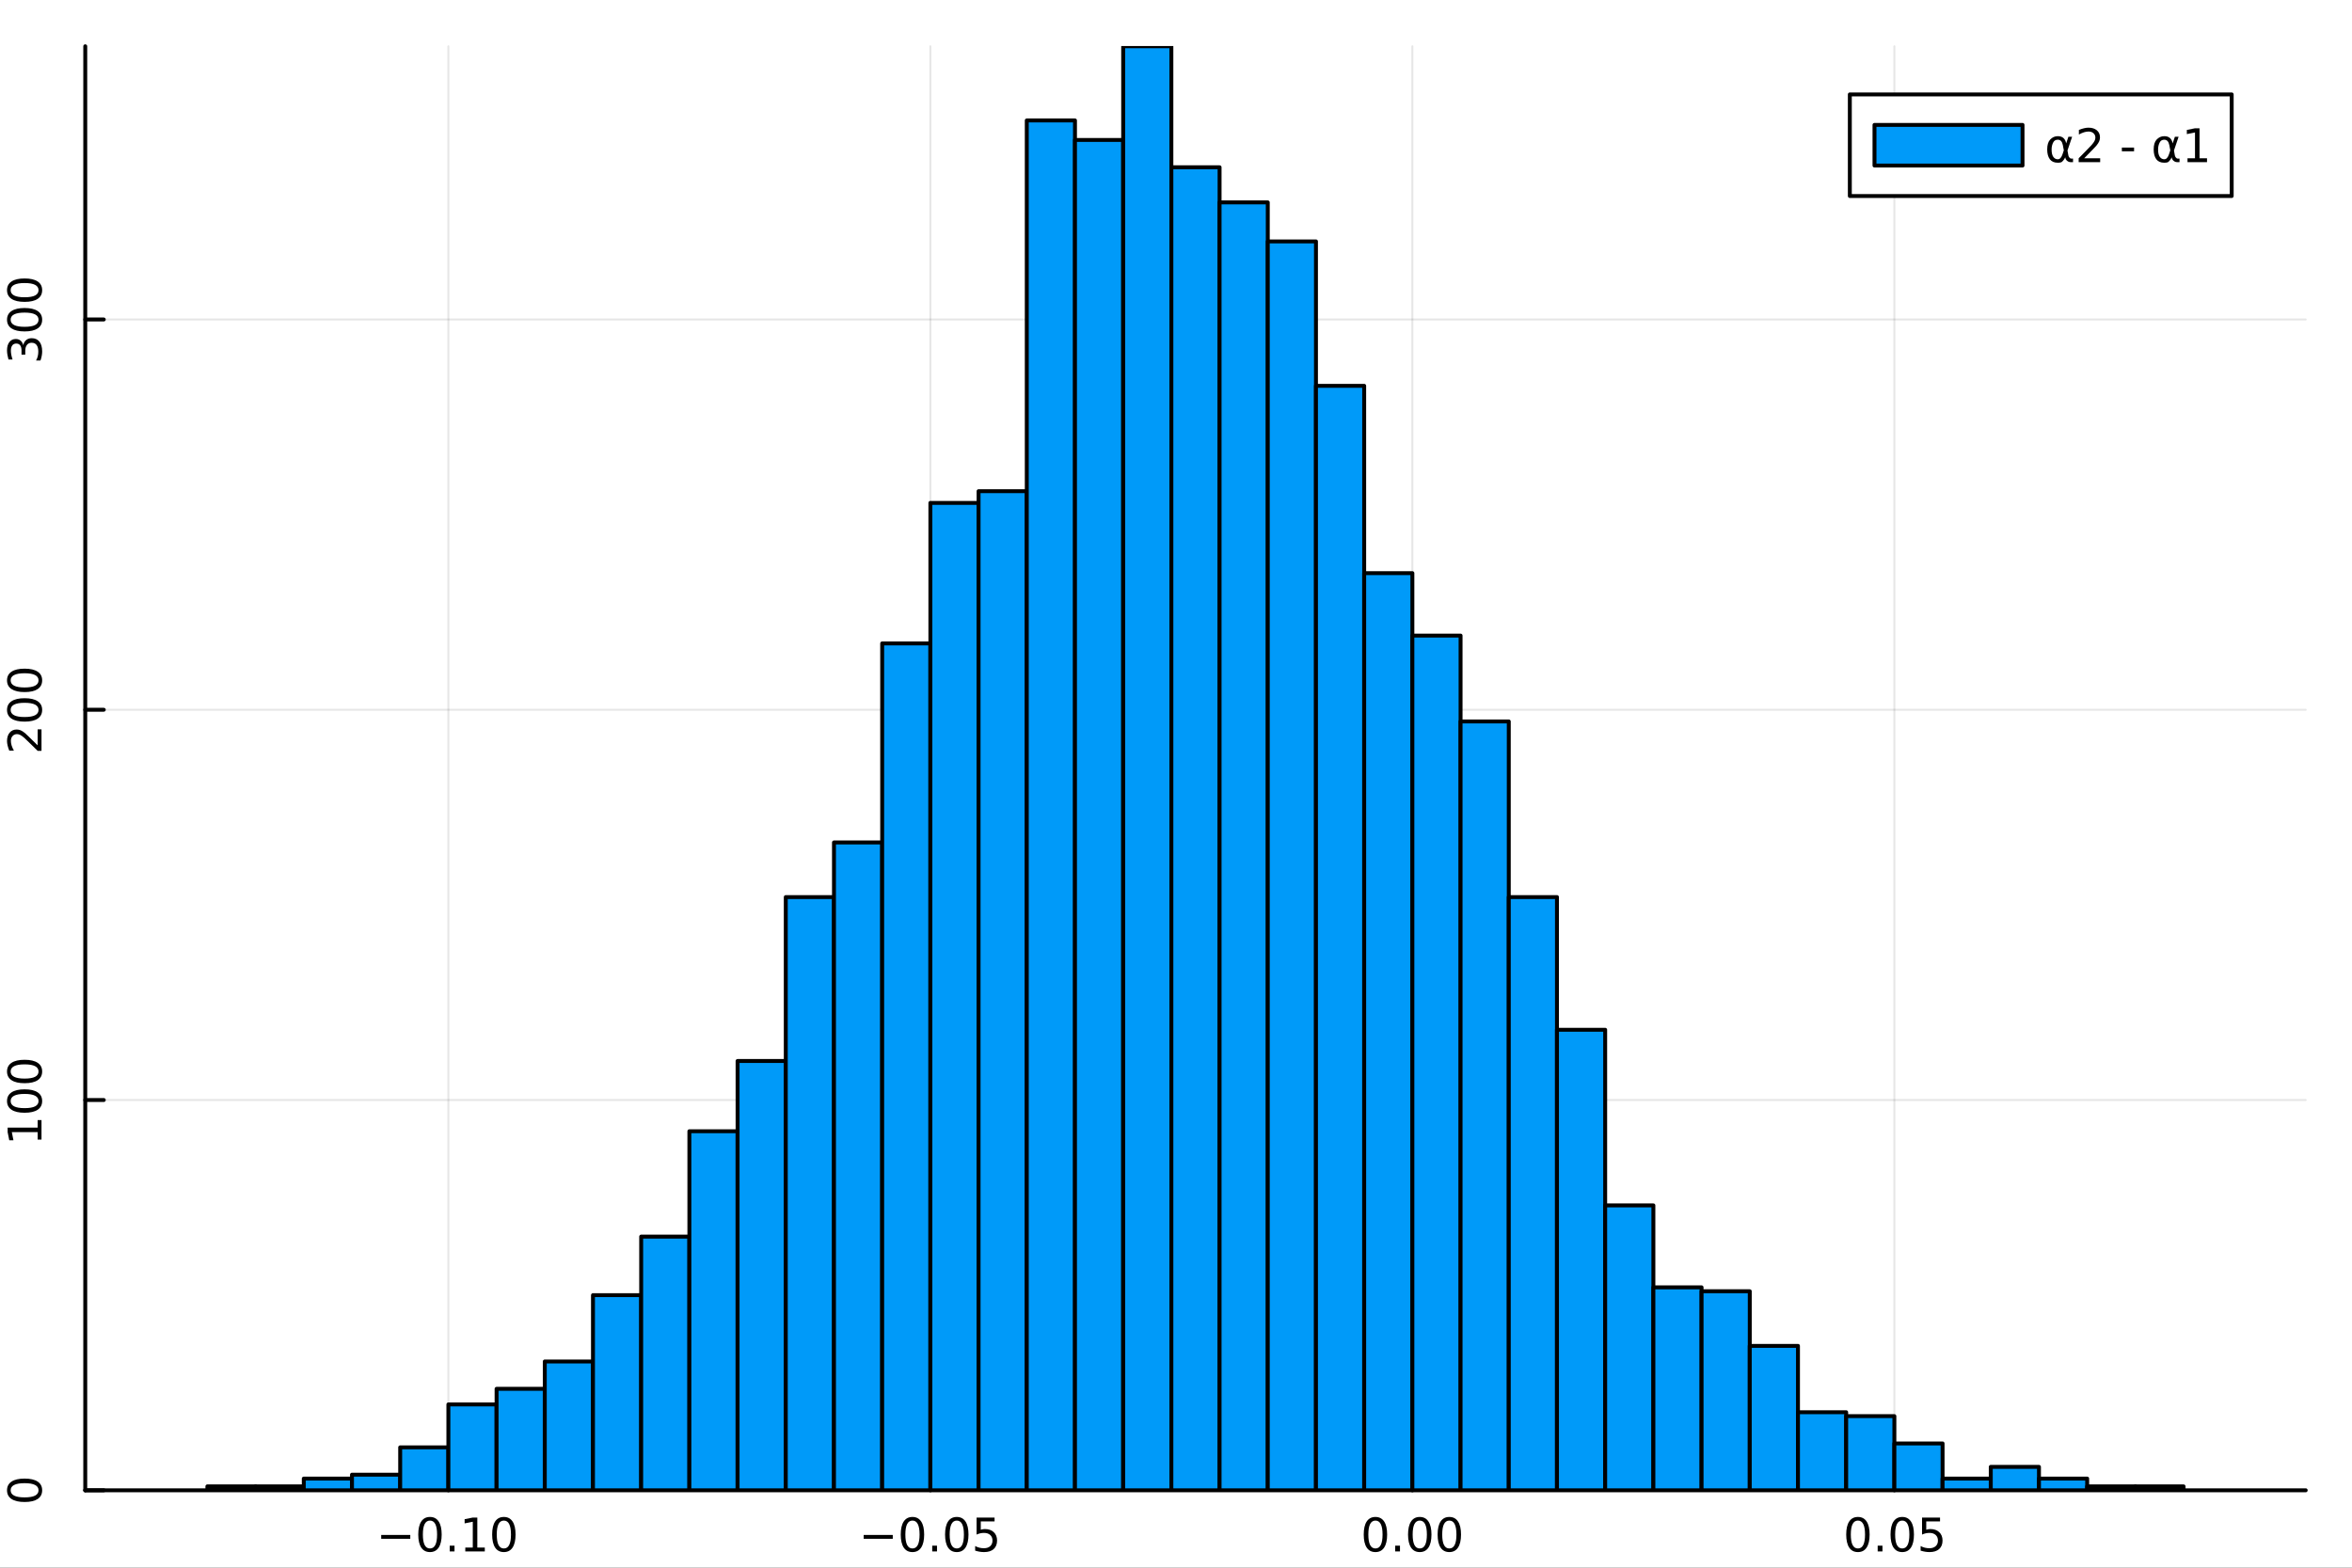 <?xml version="1.0" encoding="utf-8"?>
<svg xmlns="http://www.w3.org/2000/svg" xmlns:xlink="http://www.w3.org/1999/xlink" width="600" height="400" viewBox="0 0 2400 1600">
<rect x="0" y="0" width="2400" height="1600" fill="#333333" stroke="none"/>
<defs>
  <clipPath id="clip500">
    <rect x="0" y="0" width="2400" height="1600"/>
  </clipPath>
</defs>
<path clip-path="url(#clip500)" d="M0 1600 L2400 1600 L2400 0 L0 0  Z" fill="#ffffff" fill-rule="evenodd" fill-opacity="1"/>
<defs>
  <clipPath id="clip501">
    <rect x="480" y="0" width="1681" height="1600"/>
  </clipPath>
</defs>
<path clip-path="url(#clip500)" d="M86.992 1521.01 L2352.76 1521.01 L2352.76 47.244 L86.992 47.244  Z" fill="#ffffff" fill-rule="evenodd" fill-opacity="1"/>
<defs>
  <clipPath id="clip502">
    <rect x="86" y="47" width="2267" height="1475"/>
  </clipPath>
</defs>
<polyline clip-path="url(#clip502)" style="stroke:#000000; stroke-linecap:round; stroke-linejoin:round; stroke-width:2; stroke-opacity:0.1; fill:none" points="457.53,1521.01 457.53,47.244 "/>
<polyline clip-path="url(#clip502)" style="stroke:#000000; stroke-linecap:round; stroke-linejoin:round; stroke-width:2; stroke-opacity:0.1; fill:none" points="949.365,1521.01 949.365,47.244 "/>
<polyline clip-path="url(#clip502)" style="stroke:#000000; stroke-linecap:round; stroke-linejoin:round; stroke-width:2; stroke-opacity:0.1; fill:none" points="1441.2,1521.01 1441.2,47.244 "/>
<polyline clip-path="url(#clip502)" style="stroke:#000000; stroke-linecap:round; stroke-linejoin:round; stroke-width:2; stroke-opacity:0.1; fill:none" points="1933.03,1521.01 1933.03,47.244 "/>
<polyline clip-path="url(#clip500)" style="stroke:#000000; stroke-linecap:round; stroke-linejoin:round; stroke-width:4; stroke-opacity:1; fill:none" points="86.992,1521.01 2352.76,1521.01 "/>
<polyline clip-path="url(#clip500)" style="stroke:#000000; stroke-linecap:round; stroke-linejoin:round; stroke-width:4; stroke-opacity:1; fill:none" points="457.53,1521.01 457.53,1502.11 "/>
<polyline clip-path="url(#clip500)" style="stroke:#000000; stroke-linecap:round; stroke-linejoin:round; stroke-width:4; stroke-opacity:1; fill:none" points="949.365,1521.01 949.365,1502.11 "/>
<polyline clip-path="url(#clip500)" style="stroke:#000000; stroke-linecap:round; stroke-linejoin:round; stroke-width:4; stroke-opacity:1; fill:none" points="1441.2,1521.01 1441.2,1502.11 "/>
<polyline clip-path="url(#clip500)" style="stroke:#000000; stroke-linecap:round; stroke-linejoin:round; stroke-width:4; stroke-opacity:1; fill:none" points="1933.03,1521.01 1933.03,1502.11 "/>
<path clip-path="url(#clip500)" d="M388.978 1566.58 L418.653 1566.58 L418.653 1570.51 L388.978 1570.51 L388.978 1566.58 Z" fill="#000000" fill-rule="nonzero" fill-opacity="1" /><path clip-path="url(#clip500)" d="M438.746 1551.93 Q435.135 1551.93 433.306 1555.49 Q431.5 1559.03 431.5 1566.16 Q431.5 1573.27 433.306 1576.83 Q435.135 1580.38 438.746 1580.38 Q442.38 1580.38 444.186 1576.83 Q446.014 1573.27 446.014 1566.16 Q446.014 1559.03 444.186 1555.49 Q442.38 1551.93 438.746 1551.93 M438.746 1548.22 Q444.556 1548.22 447.612 1552.83 Q450.69 1557.41 450.69 1566.16 Q450.69 1574.89 447.612 1579.5 Q444.556 1584.08 438.746 1584.08 Q432.936 1584.08 429.857 1579.5 Q426.801 1574.89 426.801 1566.16 Q426.801 1557.41 429.857 1552.83 Q432.936 1548.22 438.746 1548.22 Z" fill="#000000" fill-rule="nonzero" fill-opacity="1" /><path clip-path="url(#clip500)" d="M458.908 1577.53 L463.792 1577.53 L463.792 1583.41 L458.908 1583.41 L458.908 1577.53 Z" fill="#000000" fill-rule="nonzero" fill-opacity="1" /><path clip-path="url(#clip500)" d="M474.787 1579.47 L482.426 1579.47 L482.426 1553.11 L474.116 1554.77 L474.116 1550.51 L482.38 1548.85 L487.056 1548.85 L487.056 1579.47 L494.695 1579.47 L494.695 1583.41 L474.787 1583.41 L474.787 1579.47 Z" fill="#000000" fill-rule="nonzero" fill-opacity="1" /><path clip-path="url(#clip500)" d="M514.139 1551.93 Q510.528 1551.93 508.699 1555.49 Q506.894 1559.03 506.894 1566.16 Q506.894 1573.27 508.699 1576.83 Q510.528 1580.38 514.139 1580.38 Q517.773 1580.38 519.579 1576.83 Q521.407 1573.27 521.407 1566.16 Q521.407 1559.03 519.579 1555.49 Q517.773 1551.93 514.139 1551.93 M514.139 1548.22 Q519.949 1548.22 523.005 1552.83 Q526.083 1557.41 526.083 1566.16 Q526.083 1574.89 523.005 1579.5 Q519.949 1584.08 514.139 1584.08 Q508.329 1584.08 505.25 1579.5 Q502.195 1574.89 502.195 1566.16 Q502.195 1557.41 505.25 1552.83 Q508.329 1548.22 514.139 1548.22 Z" fill="#000000" fill-rule="nonzero" fill-opacity="1" /><path clip-path="url(#clip500)" d="M881.31 1566.58 L910.986 1566.58 L910.986 1570.51 L881.31 1570.51 L881.31 1566.58 Z" fill="#000000" fill-rule="nonzero" fill-opacity="1" /><path clip-path="url(#clip500)" d="M931.078 1551.93 Q927.467 1551.93 925.638 1555.49 Q923.833 1559.03 923.833 1566.16 Q923.833 1573.27 925.638 1576.83 Q927.467 1580.38 931.078 1580.38 Q934.712 1580.38 936.518 1576.83 Q938.347 1573.27 938.347 1566.16 Q938.347 1559.03 936.518 1555.49 Q934.712 1551.93 931.078 1551.93 M931.078 1548.22 Q936.888 1548.22 939.944 1552.83 Q943.022 1557.41 943.022 1566.16 Q943.022 1574.89 939.944 1579.5 Q936.888 1584.08 931.078 1584.08 Q925.268 1584.08 922.189 1579.5 Q919.134 1574.89 919.134 1566.16 Q919.134 1557.41 922.189 1552.83 Q925.268 1548.22 931.078 1548.22 Z" fill="#000000" fill-rule="nonzero" fill-opacity="1" /><path clip-path="url(#clip500)" d="M951.24 1577.53 L956.124 1577.53 L956.124 1583.41 L951.24 1583.41 L951.24 1577.53 Z" fill="#000000" fill-rule="nonzero" fill-opacity="1" /><path clip-path="url(#clip500)" d="M976.309 1551.93 Q972.698 1551.93 970.87 1555.49 Q969.064 1559.03 969.064 1566.16 Q969.064 1573.27 970.87 1576.83 Q972.698 1580.38 976.309 1580.38 Q979.944 1580.38 981.749 1576.83 Q983.578 1573.27 983.578 1566.16 Q983.578 1559.03 981.749 1555.49 Q979.944 1551.93 976.309 1551.93 M976.309 1548.22 Q982.119 1548.22 985.175 1552.83 Q988.254 1557.41 988.254 1566.16 Q988.254 1574.89 985.175 1579.5 Q982.119 1584.08 976.309 1584.08 Q970.499 1584.08 967.42 1579.5 Q964.365 1574.89 964.365 1566.16 Q964.365 1557.41 967.42 1552.83 Q970.499 1548.22 976.309 1548.22 Z" fill="#000000" fill-rule="nonzero" fill-opacity="1" /><path clip-path="url(#clip500)" d="M996.518 1548.85 L1014.87 1548.85 L1014.87 1552.78 L1000.8 1552.78 L1000.8 1561.26 Q1001.82 1560.91 1002.84 1560.75 Q1003.86 1560.56 1004.87 1560.56 Q1010.66 1560.56 1014.04 1563.73 Q1017.42 1566.9 1017.42 1572.32 Q1017.42 1577.9 1013.95 1581 Q1010.48 1584.08 1004.16 1584.08 Q1001.98 1584.08 999.712 1583.71 Q997.467 1583.34 995.059 1582.6 L995.059 1577.9 Q997.143 1579.03 999.365 1579.59 Q1001.59 1580.14 1004.06 1580.14 Q1008.07 1580.14 1010.41 1578.04 Q1012.74 1575.93 1012.74 1572.32 Q1012.74 1568.71 1010.41 1566.6 Q1008.07 1564.5 1004.06 1564.5 Q1002.19 1564.5 1000.31 1564.91 Q998.462 1565.33 996.518 1566.21 L996.518 1548.85 Z" fill="#000000" fill-rule="nonzero" fill-opacity="1" /><path clip-path="url(#clip500)" d="M1403.5 1551.93 Q1399.89 1551.93 1398.06 1555.49 Q1396.26 1559.03 1396.26 1566.16 Q1396.26 1573.27 1398.06 1576.83 Q1399.89 1580.38 1403.5 1580.38 Q1407.14 1580.38 1408.94 1576.83 Q1410.77 1573.27 1410.77 1566.16 Q1410.77 1559.03 1408.94 1555.49 Q1407.14 1551.93 1403.5 1551.93 M1403.5 1548.22 Q1409.31 1548.22 1412.37 1552.83 Q1415.45 1557.41 1415.45 1566.16 Q1415.45 1574.89 1412.37 1579.5 Q1409.31 1584.08 1403.5 1584.08 Q1397.69 1584.08 1394.61 1579.5 Q1391.56 1574.89 1391.56 1566.16 Q1391.56 1557.41 1394.61 1552.83 Q1397.69 1548.22 1403.5 1548.22 Z" fill="#000000" fill-rule="nonzero" fill-opacity="1" /><path clip-path="url(#clip500)" d="M1423.66 1577.53 L1428.55 1577.53 L1428.55 1583.41 L1423.66 1583.41 L1423.66 1577.53 Z" fill="#000000" fill-rule="nonzero" fill-opacity="1" /><path clip-path="url(#clip500)" d="M1448.73 1551.93 Q1445.12 1551.93 1443.29 1555.49 Q1441.49 1559.03 1441.49 1566.16 Q1441.49 1573.27 1443.29 1576.83 Q1445.12 1580.38 1448.73 1580.38 Q1452.37 1580.38 1454.17 1576.83 Q1456 1573.27 1456 1566.16 Q1456 1559.03 1454.17 1555.49 Q1452.37 1551.93 1448.73 1551.93 M1448.73 1548.22 Q1454.54 1548.22 1457.6 1552.83 Q1460.68 1557.41 1460.68 1566.16 Q1460.68 1574.89 1457.6 1579.5 Q1454.54 1584.08 1448.73 1584.08 Q1442.92 1584.08 1439.85 1579.5 Q1436.79 1574.89 1436.79 1566.16 Q1436.79 1557.41 1439.85 1552.83 Q1442.92 1548.22 1448.73 1548.22 Z" fill="#000000" fill-rule="nonzero" fill-opacity="1" /><path clip-path="url(#clip500)" d="M1478.9 1551.93 Q1475.29 1551.93 1473.46 1555.49 Q1471.65 1559.03 1471.65 1566.16 Q1471.65 1573.27 1473.46 1576.83 Q1475.29 1580.38 1478.9 1580.38 Q1482.53 1580.38 1484.34 1576.83 Q1486.16 1573.27 1486.16 1566.16 Q1486.16 1559.03 1484.34 1555.49 Q1482.53 1551.93 1478.9 1551.93 M1478.9 1548.22 Q1484.71 1548.22 1487.76 1552.83 Q1490.84 1557.41 1490.84 1566.16 Q1490.84 1574.89 1487.76 1579.5 Q1484.71 1584.08 1478.9 1584.08 Q1473.09 1584.08 1470.01 1579.5 Q1466.95 1574.89 1466.95 1566.16 Q1466.95 1557.41 1470.01 1552.83 Q1473.09 1548.22 1478.9 1548.22 Z" fill="#000000" fill-rule="nonzero" fill-opacity="1" /><path clip-path="url(#clip500)" d="M1895.84 1551.93 Q1892.22 1551.93 1890.4 1555.49 Q1888.59 1559.03 1888.59 1566.16 Q1888.59 1573.27 1890.4 1576.83 Q1892.22 1580.38 1895.84 1580.38 Q1899.47 1580.38 1901.28 1576.83 Q1903.1 1573.27 1903.1 1566.16 Q1903.1 1559.03 1901.28 1555.49 Q1899.47 1551.93 1895.84 1551.93 M1895.84 1548.22 Q1901.65 1548.22 1904.7 1552.83 Q1907.78 1557.41 1907.78 1566.16 Q1907.78 1574.89 1904.7 1579.5 Q1901.65 1584.08 1895.84 1584.08 Q1890.03 1584.08 1886.95 1579.5 Q1883.89 1574.89 1883.89 1566.16 Q1883.89 1557.41 1886.95 1552.83 Q1890.03 1548.22 1895.84 1548.22 Z" fill="#000000" fill-rule="nonzero" fill-opacity="1" /><path clip-path="url(#clip500)" d="M1916 1577.53 L1920.88 1577.53 L1920.88 1583.41 L1916 1583.41 L1916 1577.53 Z" fill="#000000" fill-rule="nonzero" fill-opacity="1" /><path clip-path="url(#clip500)" d="M1941.07 1551.93 Q1937.46 1551.93 1935.63 1555.49 Q1933.82 1559.03 1933.82 1566.16 Q1933.82 1573.27 1935.63 1576.83 Q1937.46 1580.38 1941.07 1580.38 Q1944.7 1580.38 1946.51 1576.83 Q1948.33 1573.27 1948.33 1566.16 Q1948.33 1559.03 1946.51 1555.49 Q1944.7 1551.93 1941.07 1551.93 M1941.07 1548.22 Q1946.88 1548.22 1949.93 1552.83 Q1953.01 1557.41 1953.01 1566.16 Q1953.01 1574.89 1949.93 1579.5 Q1946.88 1584.08 1941.07 1584.08 Q1935.26 1584.08 1932.18 1579.5 Q1929.12 1574.89 1929.12 1566.16 Q1929.12 1557.41 1932.18 1552.83 Q1935.26 1548.22 1941.07 1548.22 Z" fill="#000000" fill-rule="nonzero" fill-opacity="1" /><path clip-path="url(#clip500)" d="M1961.27 1548.85 L1979.63 1548.85 L1979.63 1552.78 L1965.56 1552.78 L1965.56 1561.26 Q1966.58 1560.91 1967.59 1560.75 Q1968.61 1560.56 1969.63 1560.56 Q1975.42 1560.56 1978.8 1563.73 Q1982.18 1566.9 1982.18 1572.32 Q1982.18 1577.9 1978.71 1581 Q1975.23 1584.08 1968.91 1584.08 Q1966.74 1584.08 1964.47 1583.71 Q1962.22 1583.34 1959.82 1582.6 L1959.82 1577.9 Q1961.9 1579.03 1964.12 1579.59 Q1966.34 1580.14 1968.82 1580.14 Q1972.83 1580.14 1975.16 1578.04 Q1977.5 1575.93 1977.5 1572.32 Q1977.5 1568.71 1975.16 1566.6 Q1972.83 1564.5 1968.82 1564.5 Q1966.95 1564.5 1965.07 1564.91 Q1963.22 1565.33 1961.27 1566.21 L1961.27 1548.85 Z" fill="#000000" fill-rule="nonzero" fill-opacity="1" /><polyline clip-path="url(#clip502)" style="stroke:#000000; stroke-linecap:round; stroke-linejoin:round; stroke-width:2; stroke-opacity:0.1; fill:none" points="86.992,1521.01 2352.76,1521.01 "/>
<polyline clip-path="url(#clip502)" style="stroke:#000000; stroke-linecap:round; stroke-linejoin:round; stroke-width:2; stroke-opacity:0.1; fill:none" points="86.992,1122.69 2352.76,1122.69 "/>
<polyline clip-path="url(#clip502)" style="stroke:#000000; stroke-linecap:round; stroke-linejoin:round; stroke-width:2; stroke-opacity:0.1; fill:none" points="86.992,724.379 2352.76,724.379 "/>
<polyline clip-path="url(#clip502)" style="stroke:#000000; stroke-linecap:round; stroke-linejoin:round; stroke-width:2; stroke-opacity:0.1; fill:none" points="86.992,326.064 2352.76,326.064 "/>
<polyline clip-path="url(#clip500)" style="stroke:#000000; stroke-linecap:round; stroke-linejoin:round; stroke-width:4; stroke-opacity:1; fill:none" points="86.992,1521.01 86.992,47.244 "/>
<polyline clip-path="url(#clip500)" style="stroke:#000000; stroke-linecap:round; stroke-linejoin:round; stroke-width:4; stroke-opacity:1; fill:none" points="86.992,1521.01 105.89,1521.01 "/>
<polyline clip-path="url(#clip500)" style="stroke:#000000; stroke-linecap:round; stroke-linejoin:round; stroke-width:4; stroke-opacity:1; fill:none" points="86.992,1122.69 105.89,1122.69 "/>
<polyline clip-path="url(#clip500)" style="stroke:#000000; stroke-linecap:round; stroke-linejoin:round; stroke-width:4; stroke-opacity:1; fill:none" points="86.992,724.379 105.89,724.379 "/>
<polyline clip-path="url(#clip500)" style="stroke:#000000; stroke-linecap:round; stroke-linejoin:round; stroke-width:4; stroke-opacity:1; fill:none" points="86.992,326.064 105.89,326.064 "/>
<path clip-path="url(#clip500)" d="M10.871 1521.01 Q10.871 1524.62 14.436 1526.45 Q17.977 1528.25 25.107 1528.25 Q32.213 1528.25 35.778 1526.45 Q39.32 1524.62 39.32 1521.01 Q39.32 1517.37 35.778 1515.57 Q32.213 1513.74 25.107 1513.74 Q17.977 1513.74 14.436 1515.57 Q10.871 1517.37 10.871 1521.01 M7.167 1521.01 Q7.167 1515.2 11.774 1512.14 Q16.357 1509.06 25.107 1509.06 Q33.834 1509.06 38.44 1512.14 Q43.023 1515.2 43.023 1521.01 Q43.023 1526.82 38.44 1529.9 Q33.834 1532.95 25.107 1532.95 Q16.357 1532.95 11.774 1529.9 Q7.167 1526.82 7.167 1521.01 Z" fill="#000000" fill-rule="nonzero" fill-opacity="1" /><path clip-path="url(#clip500)" d="M38.417 1163.09 L38.417 1155.45 L12.051 1155.45 L13.718 1163.76 L9.459 1163.76 L7.792 1155.49 L7.792 1150.82 L38.417 1150.82 L38.417 1143.18 L42.352 1143.18 L42.352 1163.09 L38.417 1163.09 Z" fill="#000000" fill-rule="nonzero" fill-opacity="1" /><path clip-path="url(#clip500)" d="M10.871 1123.74 Q10.871 1127.35 14.436 1129.17 Q17.977 1130.98 25.107 1130.98 Q32.213 1130.98 35.778 1129.17 Q39.32 1127.35 39.32 1123.74 Q39.32 1120.1 35.778 1118.3 Q32.213 1116.47 25.107 1116.47 Q17.977 1116.47 14.436 1118.3 Q10.871 1120.1 10.871 1123.74 M7.167 1123.74 Q7.167 1117.92 11.774 1114.87 Q16.357 1111.79 25.107 1111.79 Q33.834 1111.79 38.44 1114.87 Q43.023 1117.92 43.023 1123.74 Q43.023 1129.55 38.44 1132.62 Q33.834 1135.68 25.107 1135.68 Q16.357 1135.68 11.774 1132.62 Q7.167 1129.55 7.167 1123.74 Z" fill="#000000" fill-rule="nonzero" fill-opacity="1" /><path clip-path="url(#clip500)" d="M10.871 1093.57 Q10.871 1097.18 14.436 1099.01 Q17.977 1100.82 25.107 1100.82 Q32.213 1100.82 35.778 1099.01 Q39.32 1097.18 39.32 1093.57 Q39.32 1089.94 35.778 1088.13 Q32.213 1086.3 25.107 1086.3 Q17.977 1086.3 14.436 1088.13 Q10.871 1089.94 10.871 1093.57 M7.167 1093.57 Q7.167 1087.76 11.774 1084.71 Q16.357 1081.63 25.107 1081.63 Q33.834 1081.63 38.44 1084.71 Q43.023 1087.76 43.023 1093.57 Q43.023 1099.38 38.44 1102.46 Q33.834 1105.52 25.107 1105.52 Q16.357 1105.52 11.774 1102.46 Q7.167 1099.38 7.167 1093.57 Z" fill="#000000" fill-rule="nonzero" fill-opacity="1" /><path clip-path="url(#clip500)" d="M38.417 760.686 L38.417 744.367 L42.352 744.367 L42.352 766.311 L38.417 766.311 Q35.662 763.649 31.033 759.066 Q26.38 754.46 25.037 753.279 Q22.514 751.034 20.778 750.154 Q19.019 749.251 17.329 749.251 Q14.575 749.251 12.838 751.196 Q11.102 753.117 11.102 756.219 Q11.102 758.418 11.866 760.872 Q12.63 763.302 14.181 766.08 L9.459 766.08 Q8.325 763.256 7.746 760.802 Q7.167 758.349 7.167 756.312 Q7.167 750.941 9.852 747.747 Q12.537 744.552 17.028 744.552 Q19.158 744.552 21.079 745.362 Q22.977 746.15 25.57 748.256 Q26.241 748.835 29.459 751.937 Q32.653 755.038 38.417 760.686 Z" fill="#000000" fill-rule="nonzero" fill-opacity="1" /><path clip-path="url(#clip500)" d="M10.871 724.552 Q10.871 728.164 14.436 729.992 Q17.977 731.798 25.107 731.798 Q32.213 731.798 35.778 729.992 Q39.32 728.164 39.32 724.552 Q39.32 720.918 35.778 719.113 Q32.213 717.284 25.107 717.284 Q17.977 717.284 14.436 719.113 Q10.871 720.918 10.871 724.552 M7.167 724.552 Q7.167 718.742 11.774 715.687 Q16.357 712.608 25.107 712.608 Q33.834 712.608 38.44 715.687 Q43.023 718.742 43.023 724.552 Q43.023 730.363 38.44 733.441 Q33.834 736.497 25.107 736.497 Q16.357 736.497 11.774 733.441 Q7.167 730.363 7.167 724.552 Z" fill="#000000" fill-rule="nonzero" fill-opacity="1" /><path clip-path="url(#clip500)" d="M10.871 694.391 Q10.871 698.002 14.436 699.83 Q17.977 701.636 25.107 701.636 Q32.213 701.636 35.778 699.83 Q39.32 698.002 39.32 694.391 Q39.32 690.756 35.778 688.951 Q32.213 687.122 25.107 687.122 Q17.977 687.122 14.436 688.951 Q10.871 690.756 10.871 694.391 M7.167 694.391 Q7.167 688.58 11.774 685.525 Q16.357 682.446 25.107 682.446 Q33.834 682.446 38.44 685.525 Q43.023 688.58 43.023 694.391 Q43.023 700.201 38.44 703.279 Q33.834 706.335 25.107 706.335 Q16.357 706.335 11.774 703.279 Q7.167 700.201 7.167 694.391 Z" fill="#000000" fill-rule="nonzero" fill-opacity="1" /><path clip-path="url(#clip500)" d="M23.718 352.303 Q24.436 348.946 26.704 347.071 Q28.973 345.173 32.306 345.173 Q37.422 345.173 40.222 348.691 Q43.023 352.21 43.023 358.691 Q43.023 360.867 42.584 363.182 Q42.167 365.474 41.31 367.927 L36.797 367.927 Q37.931 365.983 38.51 363.668 Q39.088 361.353 39.088 358.83 Q39.088 354.432 37.352 352.141 Q35.616 349.826 32.306 349.826 Q29.25 349.826 27.537 351.978 Q25.801 354.108 25.801 357.928 L25.801 361.955 L21.959 361.955 L21.959 357.742 Q21.959 354.293 20.593 352.465 Q19.204 350.636 16.611 350.636 Q13.95 350.636 12.537 352.534 Q11.102 354.409 11.102 357.928 Q11.102 359.849 11.519 362.048 Q11.936 364.247 12.815 366.886 L8.649 366.886 Q7.908 364.224 7.537 361.909 Q7.167 359.571 7.167 357.511 Q7.167 352.187 9.598 349.085 Q12.005 345.983 16.125 345.983 Q18.996 345.983 20.986 347.627 Q22.954 349.27 23.718 352.303 Z" fill="#000000" fill-rule="nonzero" fill-opacity="1" /><path clip-path="url(#clip500)" d="M10.871 326.307 Q10.871 329.918 14.436 331.747 Q17.977 333.553 25.107 333.553 Q32.213 333.553 35.778 331.747 Q39.32 329.918 39.32 326.307 Q39.32 322.673 35.778 320.868 Q32.213 319.039 25.107 319.039 Q17.977 319.039 14.436 320.868 Q10.871 322.673 10.871 326.307 M7.167 326.307 Q7.167 320.497 11.774 317.442 Q16.357 314.363 25.107 314.363 Q33.834 314.363 38.44 317.442 Q43.023 320.497 43.023 326.307 Q43.023 332.117 38.44 335.196 Q33.834 338.252 25.107 338.252 Q16.357 338.252 11.774 335.196 Q7.167 332.117 7.167 326.307 Z" fill="#000000" fill-rule="nonzero" fill-opacity="1" /><path clip-path="url(#clip500)" d="M10.871 296.145 Q10.871 299.757 14.436 301.585 Q17.977 303.391 25.107 303.391 Q32.213 303.391 35.778 301.585 Q39.32 299.757 39.32 296.145 Q39.32 292.511 35.778 290.706 Q32.213 288.877 25.107 288.877 Q17.977 288.877 14.436 290.706 Q10.871 292.511 10.871 296.145 M7.167 296.145 Q7.167 290.335 11.774 287.28 Q16.357 284.201 25.107 284.201 Q33.834 284.201 38.44 287.28 Q43.023 290.335 43.023 296.145 Q43.023 301.956 38.44 305.034 Q33.834 308.09 25.107 308.09 Q16.357 308.09 11.774 305.034 Q7.167 301.956 7.167 296.145 Z" fill="#000000" fill-rule="nonzero" fill-opacity="1" /><path clip-path="url(#clip502)" d="M211.613 1517.02 L211.613 1521.01 L260.797 1521.01 L260.797 1517.02 L211.613 1517.02 L211.613 1517.02  Z" fill="#009af9" fill-rule="evenodd" fill-opacity="1"/>
<polyline clip-path="url(#clip502)" style="stroke:#000000; stroke-linecap:round; stroke-linejoin:round; stroke-width:4; stroke-opacity:1; fill:none" points="211.613,1517.02 211.613,1521.01 260.797,1521.01 260.797,1517.02 211.613,1517.02 "/>
<path clip-path="url(#clip502)" d="M260.797 1517.02 L260.797 1521.01 L309.98 1521.01 L309.98 1517.02 L260.797 1517.02 L260.797 1517.02  Z" fill="#009af9" fill-rule="evenodd" fill-opacity="1"/>
<polyline clip-path="url(#clip502)" style="stroke:#000000; stroke-linecap:round; stroke-linejoin:round; stroke-width:4; stroke-opacity:1; fill:none" points="260.797,1517.02 260.797,1521.01 309.98,1521.01 309.98,1517.02 260.797,1517.02 "/>
<path clip-path="url(#clip502)" d="M309.98 1509.06 L309.98 1521.01 L359.164 1521.01 L359.164 1509.06 L309.98 1509.06 L309.98 1509.06  Z" fill="#009af9" fill-rule="evenodd" fill-opacity="1"/>
<polyline clip-path="url(#clip502)" style="stroke:#000000; stroke-linecap:round; stroke-linejoin:round; stroke-width:4; stroke-opacity:1; fill:none" points="309.98,1509.06 309.98,1521.01 359.164,1521.01 359.164,1509.06 309.98,1509.06 "/>
<path clip-path="url(#clip502)" d="M359.164 1505.08 L359.164 1521.01 L408.347 1521.01 L408.347 1505.08 L359.164 1505.08 L359.164 1505.08  Z" fill="#009af9" fill-rule="evenodd" fill-opacity="1"/>
<polyline clip-path="url(#clip502)" style="stroke:#000000; stroke-linecap:round; stroke-linejoin:round; stroke-width:4; stroke-opacity:1; fill:none" points="359.164,1505.08 359.164,1521.01 408.347,1521.01 408.347,1505.08 359.164,1505.08 "/>
<path clip-path="url(#clip502)" d="M408.347 1477.19 L408.347 1521.01 L457.53 1521.01 L457.53 1477.19 L408.347 1477.19 L408.347 1477.19  Z" fill="#009af9" fill-rule="evenodd" fill-opacity="1"/>
<polyline clip-path="url(#clip502)" style="stroke:#000000; stroke-linecap:round; stroke-linejoin:round; stroke-width:4; stroke-opacity:1; fill:none" points="408.347,1477.19 408.347,1521.01 457.53,1521.01 457.53,1477.19 408.347,1477.19 "/>
<path clip-path="url(#clip502)" d="M457.53 1433.38 L457.53 1521.01 L506.714 1521.01 L506.714 1433.38 L457.53 1433.38 L457.53 1433.38  Z" fill="#009af9" fill-rule="evenodd" fill-opacity="1"/>
<polyline clip-path="url(#clip502)" style="stroke:#000000; stroke-linecap:round; stroke-linejoin:round; stroke-width:4; stroke-opacity:1; fill:none" points="457.53,1433.38 457.53,1521.01 506.714,1521.01 506.714,1433.38 457.53,1433.38 "/>
<path clip-path="url(#clip502)" d="M506.714 1417.45 L506.714 1521.01 L555.897 1521.01 L555.897 1417.45 L506.714 1417.45 L506.714 1417.45  Z" fill="#009af9" fill-rule="evenodd" fill-opacity="1"/>
<polyline clip-path="url(#clip502)" style="stroke:#000000; stroke-linecap:round; stroke-linejoin:round; stroke-width:4; stroke-opacity:1; fill:none" points="506.714,1417.45 506.714,1521.01 555.897,1521.01 555.897,1417.45 506.714,1417.45 "/>
<path clip-path="url(#clip502)" d="M555.897 1389.56 L555.897 1521.01 L605.081 1521.01 L605.081 1389.56 L555.897 1389.56 L555.897 1389.56  Z" fill="#009af9" fill-rule="evenodd" fill-opacity="1"/>
<polyline clip-path="url(#clip502)" style="stroke:#000000; stroke-linecap:round; stroke-linejoin:round; stroke-width:4; stroke-opacity:1; fill:none" points="555.897,1389.56 555.897,1521.01 605.081,1521.01 605.081,1389.56 555.897,1389.56 "/>
<path clip-path="url(#clip502)" d="M605.081 1321.85 L605.081 1521.01 L654.264 1521.01 L654.264 1321.85 L605.081 1321.85 L605.081 1321.85  Z" fill="#009af9" fill-rule="evenodd" fill-opacity="1"/>
<polyline clip-path="url(#clip502)" style="stroke:#000000; stroke-linecap:round; stroke-linejoin:round; stroke-width:4; stroke-opacity:1; fill:none" points="605.081,1321.85 605.081,1521.01 654.264,1521.01 654.264,1321.85 605.081,1321.85 "/>
<path clip-path="url(#clip502)" d="M654.264 1262.1 L654.264 1521.01 L703.448 1521.01 L703.448 1262.1 L654.264 1262.1 L654.264 1262.1  Z" fill="#009af9" fill-rule="evenodd" fill-opacity="1"/>
<polyline clip-path="url(#clip502)" style="stroke:#000000; stroke-linecap:round; stroke-linejoin:round; stroke-width:4; stroke-opacity:1; fill:none" points="654.264,1262.1 654.264,1521.01 703.448,1521.01 703.448,1262.1 654.264,1262.1 "/>
<path clip-path="url(#clip502)" d="M703.448 1154.56 L703.448 1521.01 L752.631 1521.01 L752.631 1154.56 L703.448 1154.56 L703.448 1154.56  Z" fill="#009af9" fill-rule="evenodd" fill-opacity="1"/>
<polyline clip-path="url(#clip502)" style="stroke:#000000; stroke-linecap:round; stroke-linejoin:round; stroke-width:4; stroke-opacity:1; fill:none" points="703.448,1154.56 703.448,1521.01 752.631,1521.01 752.631,1154.56 703.448,1154.56 "/>
<path clip-path="url(#clip502)" d="M752.631 1082.86 L752.631 1521.01 L801.815 1521.01 L801.815 1082.86 L752.631 1082.86 L752.631 1082.86  Z" fill="#009af9" fill-rule="evenodd" fill-opacity="1"/>
<polyline clip-path="url(#clip502)" style="stroke:#000000; stroke-linecap:round; stroke-linejoin:round; stroke-width:4; stroke-opacity:1; fill:none" points="752.631,1082.86 752.631,1521.01 801.815,1521.01 801.815,1082.86 752.631,1082.86 "/>
<path clip-path="url(#clip502)" d="M801.815 915.57 L801.815 1521.01 L850.998 1521.01 L850.998 915.57 L801.815 915.57 L801.815 915.57  Z" fill="#009af9" fill-rule="evenodd" fill-opacity="1"/>
<polyline clip-path="url(#clip502)" style="stroke:#000000; stroke-linecap:round; stroke-linejoin:round; stroke-width:4; stroke-opacity:1; fill:none" points="801.815,915.57 801.815,1521.01 850.998,1521.01 850.998,915.57 801.815,915.57 "/>
<path clip-path="url(#clip502)" d="M850.998 859.806 L850.998 1521.01 L900.182 1521.01 L900.182 859.806 L850.998 859.806 L850.998 859.806  Z" fill="#009af9" fill-rule="evenodd" fill-opacity="1"/>
<polyline clip-path="url(#clip502)" style="stroke:#000000; stroke-linecap:round; stroke-linejoin:round; stroke-width:4; stroke-opacity:1; fill:none" points="850.998,859.806 850.998,1521.01 900.182,1521.01 900.182,859.806 850.998,859.806 "/>
<path clip-path="url(#clip502)" d="M900.182 656.665 L900.182 1521.01 L949.365 1521.01 L949.365 656.665 L900.182 656.665 L900.182 656.665  Z" fill="#009af9" fill-rule="evenodd" fill-opacity="1"/>
<polyline clip-path="url(#clip502)" style="stroke:#000000; stroke-linecap:round; stroke-linejoin:round; stroke-width:4; stroke-opacity:1; fill:none" points="900.182,656.665 900.182,1521.01 949.365,1521.01 949.365,656.665 900.182,656.665 "/>
<path clip-path="url(#clip502)" d="M949.365 513.272 L949.365 1521.01 L998.548 1521.01 L998.548 513.272 L949.365 513.272 L949.365 513.272  Z" fill="#009af9" fill-rule="evenodd" fill-opacity="1"/>
<polyline clip-path="url(#clip502)" style="stroke:#000000; stroke-linecap:round; stroke-linejoin:round; stroke-width:4; stroke-opacity:1; fill:none" points="949.365,513.272 949.365,1521.01 998.548,1521.01 998.548,513.272 949.365,513.272 "/>
<path clip-path="url(#clip502)" d="M998.548 501.323 L998.548 1521.01 L1047.73 1521.01 L1047.73 501.323 L998.548 501.323 L998.548 501.323  Z" fill="#009af9" fill-rule="evenodd" fill-opacity="1"/>
<polyline clip-path="url(#clip502)" style="stroke:#000000; stroke-linecap:round; stroke-linejoin:round; stroke-width:4; stroke-opacity:1; fill:none" points="998.548,501.323 998.548,1521.01 1047.73,1521.01 1047.73,501.323 998.548,501.323 "/>
<path clip-path="url(#clip502)" d="M1047.73 122.924 L1047.73 1521.01 L1096.92 1521.01 L1096.92 122.924 L1047.73 122.924 L1047.73 122.924  Z" fill="#009af9" fill-rule="evenodd" fill-opacity="1"/>
<polyline clip-path="url(#clip502)" style="stroke:#000000; stroke-linecap:round; stroke-linejoin:round; stroke-width:4; stroke-opacity:1; fill:none" points="1047.73,122.924 1047.73,1521.01 1096.92,1521.01 1096.92,122.924 1047.73,122.924 "/>
<path clip-path="url(#clip502)" d="M1096.92 142.84 L1096.92 1521.01 L1146.1 1521.01 L1146.1 142.84 L1096.92 142.84 L1096.92 142.84  Z" fill="#009af9" fill-rule="evenodd" fill-opacity="1"/>
<polyline clip-path="url(#clip502)" style="stroke:#000000; stroke-linecap:round; stroke-linejoin:round; stroke-width:4; stroke-opacity:1; fill:none" points="1096.92,142.84 1096.92,1521.01 1146.1,1521.01 1146.1,142.84 1096.92,142.84 "/>
<path clip-path="url(#clip502)" d="M1146.1 47.244 L1146.1 1521.01 L1195.28 1521.01 L1195.28 47.244 L1146.1 47.244 L1146.1 47.244  Z" fill="#009af9" fill-rule="evenodd" fill-opacity="1"/>
<polyline clip-path="url(#clip502)" style="stroke:#000000; stroke-linecap:round; stroke-linejoin:round; stroke-width:4; stroke-opacity:1; fill:none" points="1146.1,47.244 1146.1,1521.01 1195.28,1521.01 1195.28,47.244 1146.1,47.244 "/>
<path clip-path="url(#clip502)" d="M1195.28 170.722 L1195.28 1521.01 L1244.47 1521.01 L1244.47 170.722 L1195.28 170.722 L1195.28 170.722  Z" fill="#009af9" fill-rule="evenodd" fill-opacity="1"/>
<polyline clip-path="url(#clip502)" style="stroke:#000000; stroke-linecap:round; stroke-linejoin:round; stroke-width:4; stroke-opacity:1; fill:none" points="1195.28,170.722 1195.28,1521.01 1244.47,1521.01 1244.47,170.722 1195.28,170.722 "/>
<path clip-path="url(#clip502)" d="M1244.47 206.57 L1244.47 1521.01 L1293.65 1521.01 L1293.65 206.57 L1244.47 206.57 L1244.47 206.57  Z" fill="#009af9" fill-rule="evenodd" fill-opacity="1"/>
<polyline clip-path="url(#clip502)" style="stroke:#000000; stroke-linecap:round; stroke-linejoin:round; stroke-width:4; stroke-opacity:1; fill:none" points="1244.47,206.57 1244.47,1521.01 1293.65,1521.01 1293.65,206.57 1244.47,206.57 "/>
<path clip-path="url(#clip502)" d="M1293.65 246.401 L1293.65 1521.01 L1342.83 1521.01 L1342.83 246.401 L1293.65 246.401 L1293.65 246.401  Z" fill="#009af9" fill-rule="evenodd" fill-opacity="1"/>
<polyline clip-path="url(#clip502)" style="stroke:#000000; stroke-linecap:round; stroke-linejoin:round; stroke-width:4; stroke-opacity:1; fill:none" points="1293.65,246.401 1293.65,1521.01 1342.83,1521.01 1342.83,246.401 1293.65,246.401 "/>
<path clip-path="url(#clip502)" d="M1342.83 393.778 L1342.83 1521.01 L1392.02 1521.01 L1392.02 393.778 L1342.83 393.778 L1342.83 393.778  Z" fill="#009af9" fill-rule="evenodd" fill-opacity="1"/>
<polyline clip-path="url(#clip502)" style="stroke:#000000; stroke-linecap:round; stroke-linejoin:round; stroke-width:4; stroke-opacity:1; fill:none" points="1342.83,393.778 1342.83,1521.01 1392.02,1521.01 1392.02,393.778 1342.83,393.778 "/>
<path clip-path="url(#clip502)" d="M1392.02 584.969 L1392.02 1521.01 L1441.2 1521.01 L1441.2 584.969 L1392.02 584.969 L1392.02 584.969  Z" fill="#009af9" fill-rule="evenodd" fill-opacity="1"/>
<polyline clip-path="url(#clip502)" style="stroke:#000000; stroke-linecap:round; stroke-linejoin:round; stroke-width:4; stroke-opacity:1; fill:none" points="1392.02,584.969 1392.02,1521.01 1441.2,1521.01 1441.2,584.969 1392.02,584.969 "/>
<path clip-path="url(#clip502)" d="M1441.2 648.699 L1441.2 1521.01 L1490.38 1521.01 L1490.38 648.699 L1441.2 648.699 L1441.2 648.699  Z" fill="#009af9" fill-rule="evenodd" fill-opacity="1"/>
<polyline clip-path="url(#clip502)" style="stroke:#000000; stroke-linecap:round; stroke-linejoin:round; stroke-width:4; stroke-opacity:1; fill:none" points="1441.2,648.699 1441.2,1521.01 1490.38,1521.01 1490.38,648.699 1441.2,648.699 "/>
<path clip-path="url(#clip502)" d="M1490.38 736.328 L1490.38 1521.01 L1539.57 1521.01 L1539.57 736.328 L1490.38 736.328 L1490.38 736.328  Z" fill="#009af9" fill-rule="evenodd" fill-opacity="1"/>
<polyline clip-path="url(#clip502)" style="stroke:#000000; stroke-linecap:round; stroke-linejoin:round; stroke-width:4; stroke-opacity:1; fill:none" points="1490.38,736.328 1490.38,1521.01 1539.57,1521.01 1539.57,736.328 1490.38,736.328 "/>
<path clip-path="url(#clip502)" d="M1539.57 915.57 L1539.57 1521.01 L1588.75 1521.01 L1588.75 915.57 L1539.57 915.57 L1539.57 915.57  Z" fill="#009af9" fill-rule="evenodd" fill-opacity="1"/>
<polyline clip-path="url(#clip502)" style="stroke:#000000; stroke-linecap:round; stroke-linejoin:round; stroke-width:4; stroke-opacity:1; fill:none" points="1539.57,915.57 1539.57,1521.01 1588.75,1521.01 1588.75,915.57 1539.57,915.57 "/>
<path clip-path="url(#clip502)" d="M1588.75 1051 L1588.75 1521.01 L1637.93 1521.01 L1637.93 1051 L1588.75 1051 L1588.75 1051  Z" fill="#009af9" fill-rule="evenodd" fill-opacity="1"/>
<polyline clip-path="url(#clip502)" style="stroke:#000000; stroke-linecap:round; stroke-linejoin:round; stroke-width:4; stroke-opacity:1; fill:none" points="1588.75,1051 1588.75,1521.01 1637.93,1521.01 1637.93,1051 1588.75,1051 "/>
<path clip-path="url(#clip502)" d="M1637.93 1230.24 L1637.93 1521.01 L1687.12 1521.01 L1687.12 1230.24 L1637.93 1230.24 L1637.93 1230.24  Z" fill="#009af9" fill-rule="evenodd" fill-opacity="1"/>
<polyline clip-path="url(#clip502)" style="stroke:#000000; stroke-linecap:round; stroke-linejoin:round; stroke-width:4; stroke-opacity:1; fill:none" points="1637.93,1230.24 1637.93,1521.01 1687.12,1521.01 1687.12,1230.24 1637.93,1230.24 "/>
<path clip-path="url(#clip502)" d="M1687.12 1313.88 L1687.12 1521.01 L1736.3 1521.01 L1736.3 1313.88 L1687.12 1313.88 L1687.12 1313.88  Z" fill="#009af9" fill-rule="evenodd" fill-opacity="1"/>
<polyline clip-path="url(#clip502)" style="stroke:#000000; stroke-linecap:round; stroke-linejoin:round; stroke-width:4; stroke-opacity:1; fill:none" points="1687.12,1313.88 1687.12,1521.01 1736.3,1521.01 1736.3,1313.88 1687.12,1313.88 "/>
<path clip-path="url(#clip502)" d="M1736.3 1317.87 L1736.3 1521.01 L1785.48 1521.01 L1785.48 1317.87 L1736.3 1317.87 L1736.3 1317.87  Z" fill="#009af9" fill-rule="evenodd" fill-opacity="1"/>
<polyline clip-path="url(#clip502)" style="stroke:#000000; stroke-linecap:round; stroke-linejoin:round; stroke-width:4; stroke-opacity:1; fill:none" points="1736.3,1317.87 1736.3,1521.01 1785.48,1521.01 1785.48,1317.87 1736.3,1317.87 "/>
<path clip-path="url(#clip502)" d="M1785.48 1373.63 L1785.48 1521.01 L1834.67 1521.01 L1834.67 1373.63 L1785.48 1373.63 L1785.48 1373.63  Z" fill="#009af9" fill-rule="evenodd" fill-opacity="1"/>
<polyline clip-path="url(#clip502)" style="stroke:#000000; stroke-linecap:round; stroke-linejoin:round; stroke-width:4; stroke-opacity:1; fill:none" points="1785.48,1373.63 1785.48,1521.01 1834.67,1521.01 1834.67,1373.63 1785.48,1373.63 "/>
<path clip-path="url(#clip502)" d="M1834.67 1441.34 L1834.67 1521.01 L1883.85 1521.01 L1883.85 1441.34 L1834.67 1441.34 L1834.67 1441.34  Z" fill="#009af9" fill-rule="evenodd" fill-opacity="1"/>
<polyline clip-path="url(#clip502)" style="stroke:#000000; stroke-linecap:round; stroke-linejoin:round; stroke-width:4; stroke-opacity:1; fill:none" points="1834.67,1441.34 1834.67,1521.01 1883.85,1521.01 1883.85,1441.34 1834.67,1441.34 "/>
<path clip-path="url(#clip502)" d="M1883.85 1445.33 L1883.85 1521.01 L1933.03 1521.01 L1933.03 1445.33 L1883.85 1445.33 L1883.85 1445.33  Z" fill="#009af9" fill-rule="evenodd" fill-opacity="1"/>
<polyline clip-path="url(#clip502)" style="stroke:#000000; stroke-linecap:round; stroke-linejoin:round; stroke-width:4; stroke-opacity:1; fill:none" points="1883.85,1445.33 1883.85,1521.01 1933.03,1521.01 1933.03,1445.33 1883.85,1445.33 "/>
<path clip-path="url(#clip502)" d="M1933.03 1473.21 L1933.03 1521.01 L1982.22 1521.01 L1982.22 1473.21 L1933.03 1473.21 L1933.03 1473.21  Z" fill="#009af9" fill-rule="evenodd" fill-opacity="1"/>
<polyline clip-path="url(#clip502)" style="stroke:#000000; stroke-linecap:round; stroke-linejoin:round; stroke-width:4; stroke-opacity:1; fill:none" points="1933.03,1473.21 1933.03,1521.01 1982.22,1521.01 1982.22,1473.21 1933.03,1473.21 "/>
<path clip-path="url(#clip502)" d="M1982.22 1509.06 L1982.22 1521.01 L2031.4 1521.01 L2031.4 1509.06 L1982.22 1509.06 L1982.22 1509.06  Z" fill="#009af9" fill-rule="evenodd" fill-opacity="1"/>
<polyline clip-path="url(#clip502)" style="stroke:#000000; stroke-linecap:round; stroke-linejoin:round; stroke-width:4; stroke-opacity:1; fill:none" points="1982.22,1509.06 1982.22,1521.01 2031.4,1521.01 2031.4,1509.06 1982.22,1509.06 "/>
<path clip-path="url(#clip502)" d="M2031.4 1497.11 L2031.4 1521.01 L2080.58 1521.01 L2080.58 1497.11 L2031.4 1497.11 L2031.4 1497.11  Z" fill="#009af9" fill-rule="evenodd" fill-opacity="1"/>
<polyline clip-path="url(#clip502)" style="stroke:#000000; stroke-linecap:round; stroke-linejoin:round; stroke-width:4; stroke-opacity:1; fill:none" points="2031.4,1497.11 2031.4,1521.01 2080.58,1521.01 2080.58,1497.11 2031.4,1497.11 "/>
<path clip-path="url(#clip502)" d="M2080.58 1509.06 L2080.58 1521.01 L2129.77 1521.01 L2129.77 1509.06 L2080.58 1509.06 L2080.58 1509.06  Z" fill="#009af9" fill-rule="evenodd" fill-opacity="1"/>
<polyline clip-path="url(#clip502)" style="stroke:#000000; stroke-linecap:round; stroke-linejoin:round; stroke-width:4; stroke-opacity:1; fill:none" points="2080.58,1509.06 2080.58,1521.01 2129.77,1521.01 2129.77,1509.06 2080.58,1509.06 "/>
<path clip-path="url(#clip502)" d="M2129.77 1517.02 L2129.77 1521.01 L2178.95 1521.01 L2178.95 1517.02 L2129.77 1517.02 L2129.77 1517.02  Z" fill="#009af9" fill-rule="evenodd" fill-opacity="1"/>
<polyline clip-path="url(#clip502)" style="stroke:#000000; stroke-linecap:round; stroke-linejoin:round; stroke-width:4; stroke-opacity:1; fill:none" points="2129.77,1517.02 2129.77,1521.01 2178.95,1521.01 2178.95,1517.02 2129.77,1517.02 "/>
<path clip-path="url(#clip502)" d="M2178.95 1517.02 L2178.95 1521.01 L2228.13 1521.01 L2228.13 1517.02 L2178.95 1517.02 L2178.95 1517.02  Z" fill="#009af9" fill-rule="evenodd" fill-opacity="1"/>
<polyline clip-path="url(#clip502)" style="stroke:#000000; stroke-linecap:round; stroke-linejoin:round; stroke-width:4; stroke-opacity:1; fill:none" points="2178.95,1517.02 2178.95,1521.01 2228.13,1521.01 2228.13,1517.02 2178.95,1517.02 "/>
<circle clip-path="url(#clip502)" style="fill:#009af9; stroke:none; fill-opacity:0" cx="236.205" cy="1517.02" r="2"/>
<circle clip-path="url(#clip502)" style="fill:#009af9; stroke:none; fill-opacity:0" cx="285.388" cy="1517.02" r="2"/>
<circle clip-path="url(#clip502)" style="fill:#009af9; stroke:none; fill-opacity:0" cx="334.572" cy="1509.06" r="2"/>
<circle clip-path="url(#clip502)" style="fill:#009af9; stroke:none; fill-opacity:0" cx="383.755" cy="1505.08" r="2"/>
<circle clip-path="url(#clip502)" style="fill:#009af9; stroke:none; fill-opacity:0" cx="432.939" cy="1477.19" r="2"/>
<circle clip-path="url(#clip502)" style="fill:#009af9; stroke:none; fill-opacity:0" cx="482.122" cy="1433.38" r="2"/>
<circle clip-path="url(#clip502)" style="fill:#009af9; stroke:none; fill-opacity:0" cx="531.306" cy="1417.45" r="2"/>
<circle clip-path="url(#clip502)" style="fill:#009af9; stroke:none; fill-opacity:0" cx="580.489" cy="1389.56" r="2"/>
<circle clip-path="url(#clip502)" style="fill:#009af9; stroke:none; fill-opacity:0" cx="629.673" cy="1321.85" r="2"/>
<circle clip-path="url(#clip502)" style="fill:#009af9; stroke:none; fill-opacity:0" cx="678.856" cy="1262.1" r="2"/>
<circle clip-path="url(#clip502)" style="fill:#009af9; stroke:none; fill-opacity:0" cx="728.039" cy="1154.56" r="2"/>
<circle clip-path="url(#clip502)" style="fill:#009af9; stroke:none; fill-opacity:0" cx="777.223" cy="1082.86" r="2"/>
<circle clip-path="url(#clip502)" style="fill:#009af9; stroke:none; fill-opacity:0" cx="826.406" cy="915.57" r="2"/>
<circle clip-path="url(#clip502)" style="fill:#009af9; stroke:none; fill-opacity:0" cx="875.59" cy="859.806" r="2"/>
<circle clip-path="url(#clip502)" style="fill:#009af9; stroke:none; fill-opacity:0" cx="924.773" cy="656.665" r="2"/>
<circle clip-path="url(#clip502)" style="fill:#009af9; stroke:none; fill-opacity:0" cx="973.957" cy="513.272" r="2"/>
<circle clip-path="url(#clip502)" style="fill:#009af9; stroke:none; fill-opacity:0" cx="1023.14" cy="501.323" r="2"/>
<circle clip-path="url(#clip502)" style="fill:#009af9; stroke:none; fill-opacity:0" cx="1072.32" cy="122.924" r="2"/>
<circle clip-path="url(#clip502)" style="fill:#009af9; stroke:none; fill-opacity:0" cx="1121.51" cy="142.84" r="2"/>
<circle clip-path="url(#clip502)" style="fill:#009af9; stroke:none; fill-opacity:0" cx="1170.69" cy="47.244" r="2"/>
<circle clip-path="url(#clip502)" style="fill:#009af9; stroke:none; fill-opacity:0" cx="1219.87" cy="170.722" r="2"/>
<circle clip-path="url(#clip502)" style="fill:#009af9; stroke:none; fill-opacity:0" cx="1269.06" cy="206.57" r="2"/>
<circle clip-path="url(#clip502)" style="fill:#009af9; stroke:none; fill-opacity:0" cx="1318.24" cy="246.401" r="2"/>
<circle clip-path="url(#clip502)" style="fill:#009af9; stroke:none; fill-opacity:0" cx="1367.42" cy="393.778" r="2"/>
<circle clip-path="url(#clip502)" style="fill:#009af9; stroke:none; fill-opacity:0" cx="1416.61" cy="584.969" r="2"/>
<circle clip-path="url(#clip502)" style="fill:#009af9; stroke:none; fill-opacity:0" cx="1465.79" cy="648.699" r="2"/>
<circle clip-path="url(#clip502)" style="fill:#009af9; stroke:none; fill-opacity:0" cx="1514.97" cy="736.328" r="2"/>
<circle clip-path="url(#clip502)" style="fill:#009af9; stroke:none; fill-opacity:0" cx="1564.16" cy="915.57" r="2"/>
<circle clip-path="url(#clip502)" style="fill:#009af9; stroke:none; fill-opacity:0" cx="1613.34" cy="1051" r="2"/>
<circle clip-path="url(#clip502)" style="fill:#009af9; stroke:none; fill-opacity:0" cx="1662.53" cy="1230.24" r="2"/>
<circle clip-path="url(#clip502)" style="fill:#009af9; stroke:none; fill-opacity:0" cx="1711.71" cy="1313.88" r="2"/>
<circle clip-path="url(#clip502)" style="fill:#009af9; stroke:none; fill-opacity:0" cx="1760.89" cy="1317.87" r="2"/>
<circle clip-path="url(#clip502)" style="fill:#009af9; stroke:none; fill-opacity:0" cx="1810.08" cy="1373.63" r="2"/>
<circle clip-path="url(#clip502)" style="fill:#009af9; stroke:none; fill-opacity:0" cx="1859.26" cy="1441.34" r="2"/>
<circle clip-path="url(#clip502)" style="fill:#009af9; stroke:none; fill-opacity:0" cx="1908.44" cy="1445.33" r="2"/>
<circle clip-path="url(#clip502)" style="fill:#009af9; stroke:none; fill-opacity:0" cx="1957.63" cy="1473.21" r="2"/>
<circle clip-path="url(#clip502)" style="fill:#009af9; stroke:none; fill-opacity:0" cx="2006.81" cy="1509.06" r="2"/>
<circle clip-path="url(#clip502)" style="fill:#009af9; stroke:none; fill-opacity:0" cx="2055.99" cy="1497.11" r="2"/>
<circle clip-path="url(#clip502)" style="fill:#009af9; stroke:none; fill-opacity:0" cx="2105.18" cy="1509.06" r="2"/>
<circle clip-path="url(#clip502)" style="fill:#009af9; stroke:none; fill-opacity:0" cx="2154.36" cy="1517.02" r="2"/>
<circle clip-path="url(#clip502)" style="fill:#009af9; stroke:none; fill-opacity:0" cx="2203.54" cy="1517.02" r="2"/>
<path clip-path="url(#clip500)" d="M1887.58 200.05 L2277.23 200.05 L2277.23 96.37 L1887.58 96.37  Z" fill="#ffffff" fill-rule="evenodd" fill-opacity="1"/>
<polyline clip-path="url(#clip500)" style="stroke:#000000; stroke-linecap:round; stroke-linejoin:round; stroke-width:4; stroke-opacity:1; fill:none" points="1887.58,200.05 2277.23,200.05 2277.23,96.37 1887.58,96.37 1887.58,200.05 "/>
<path clip-path="url(#clip500)" d="M1912.75 168.946 L2063.8 168.946 L2063.8 127.474 L1912.75 127.474 L1912.75 168.946  Z" fill="#009af9" fill-rule="evenodd" fill-opacity="1"/>
<polyline clip-path="url(#clip500)" style="stroke:#000000; stroke-linecap:round; stroke-linejoin:round; stroke-width:4; stroke-opacity:1; fill:none" points="1912.75,168.946 2063.8,168.946 2063.8,127.474 1912.75,127.474 1912.75,168.946 "/>
<path clip-path="url(#clip500)" d="M2105.94 153.429 L2104.93 148.082 Q2103.88 142.596 2099.76 142.596 Q2096.66 142.596 2095.25 145.142 Q2093.47 148.337 2093.47 152.55 Q2093.47 157.642 2095.2 160.073 Q2096.96 162.55 2099.76 162.55 Q2102.87 162.55 2104.53 157.619 L2105.94 153.429 M2108.33 146.346 L2110.62 139.564 L2114.42 139.564 L2109.67 153.615 L2110.6 158.684 Q2110.81 159.818 2111.62 160.767 Q2112.57 161.878 2113.31 161.878 L2115.34 161.878 L2115.34 165.49 L2112.8 165.49 Q2110.62 165.49 2108.68 163.545 Q2107.73 162.573 2107.33 160.536 Q2106.27 163.105 2104.09 165.119 Q2103.07 166.068 2099.76 166.068 Q2094.32 166.068 2091.69 162.55 Q2088.98 158.916 2088.98 152.55 Q2088.98 145.744 2091.92 142.55 Q2095.18 138.985 2099.76 138.985 Q2106.96 138.985 2108.33 146.346 Z" fill="#000000" fill-rule="nonzero" fill-opacity="1" /><path clip-path="url(#clip500)" d="M2126.71 161.554 L2143.03 161.554 L2143.03 165.49 L2121.08 165.49 L2121.08 161.554 Q2123.75 158.8 2128.33 154.17 Q2132.94 149.517 2134.12 148.175 Q2136.36 145.652 2137.24 143.916 Q2138.14 142.156 2138.14 140.467 Q2138.14 137.712 2136.2 135.976 Q2134.28 134.24 2131.18 134.24 Q2128.98 134.24 2126.52 135.004 Q2124.09 135.767 2121.32 137.318 L2121.32 132.596 Q2124.14 131.462 2126.59 130.883 Q2129.05 130.305 2131.08 130.305 Q2136.45 130.305 2139.65 132.99 Q2142.84 135.675 2142.84 140.166 Q2142.84 142.295 2142.03 144.217 Q2141.25 146.115 2139.14 148.707 Q2138.56 149.379 2135.46 152.596 Q2132.36 155.791 2126.71 161.554 Z" fill="#000000" fill-rule="nonzero" fill-opacity="1" /><path clip-path="url(#clip500)" d="M2165.16 150.605 L2177.63 150.605 L2177.63 154.402 L2165.16 154.402 L2165.16 150.605 Z" fill="#000000" fill-rule="nonzero" fill-opacity="1" /><path clip-path="url(#clip500)" d="M2214.6 153.429 L2213.58 148.082 Q2212.54 142.596 2208.42 142.596 Q2205.32 142.596 2203.91 145.142 Q2202.13 148.337 2202.13 152.55 Q2202.13 157.642 2203.86 160.073 Q2205.62 162.55 2208.42 162.55 Q2211.52 162.55 2213.19 157.619 L2214.6 153.429 M2216.99 146.346 L2219.28 139.564 L2223.07 139.564 L2218.33 153.615 L2219.25 158.684 Q2219.46 159.818 2220.27 160.767 Q2221.22 161.878 2221.96 161.878 L2224 161.878 L2224 165.49 L2221.45 165.49 Q2219.28 165.49 2217.33 163.545 Q2216.38 162.573 2215.99 160.536 Q2214.93 163.105 2212.75 165.119 Q2211.73 166.068 2208.42 166.068 Q2202.98 166.068 2200.34 162.55 Q2197.63 158.916 2197.63 152.55 Q2197.63 145.744 2200.57 142.55 Q2203.84 138.985 2208.42 138.985 Q2215.62 138.985 2216.99 146.346 Z" fill="#000000" fill-rule="nonzero" fill-opacity="1" /><path clip-path="url(#clip500)" d="M2232.15 161.554 L2239.79 161.554 L2239.79 135.189 L2231.48 136.855 L2231.48 132.596 L2239.74 130.93 L2244.42 130.93 L2244.42 161.554 L2252.06 161.554 L2252.06 165.49 L2232.15 165.49 L2232.15 161.554 Z" fill="#000000" fill-rule="nonzero" fill-opacity="1" /></svg>
